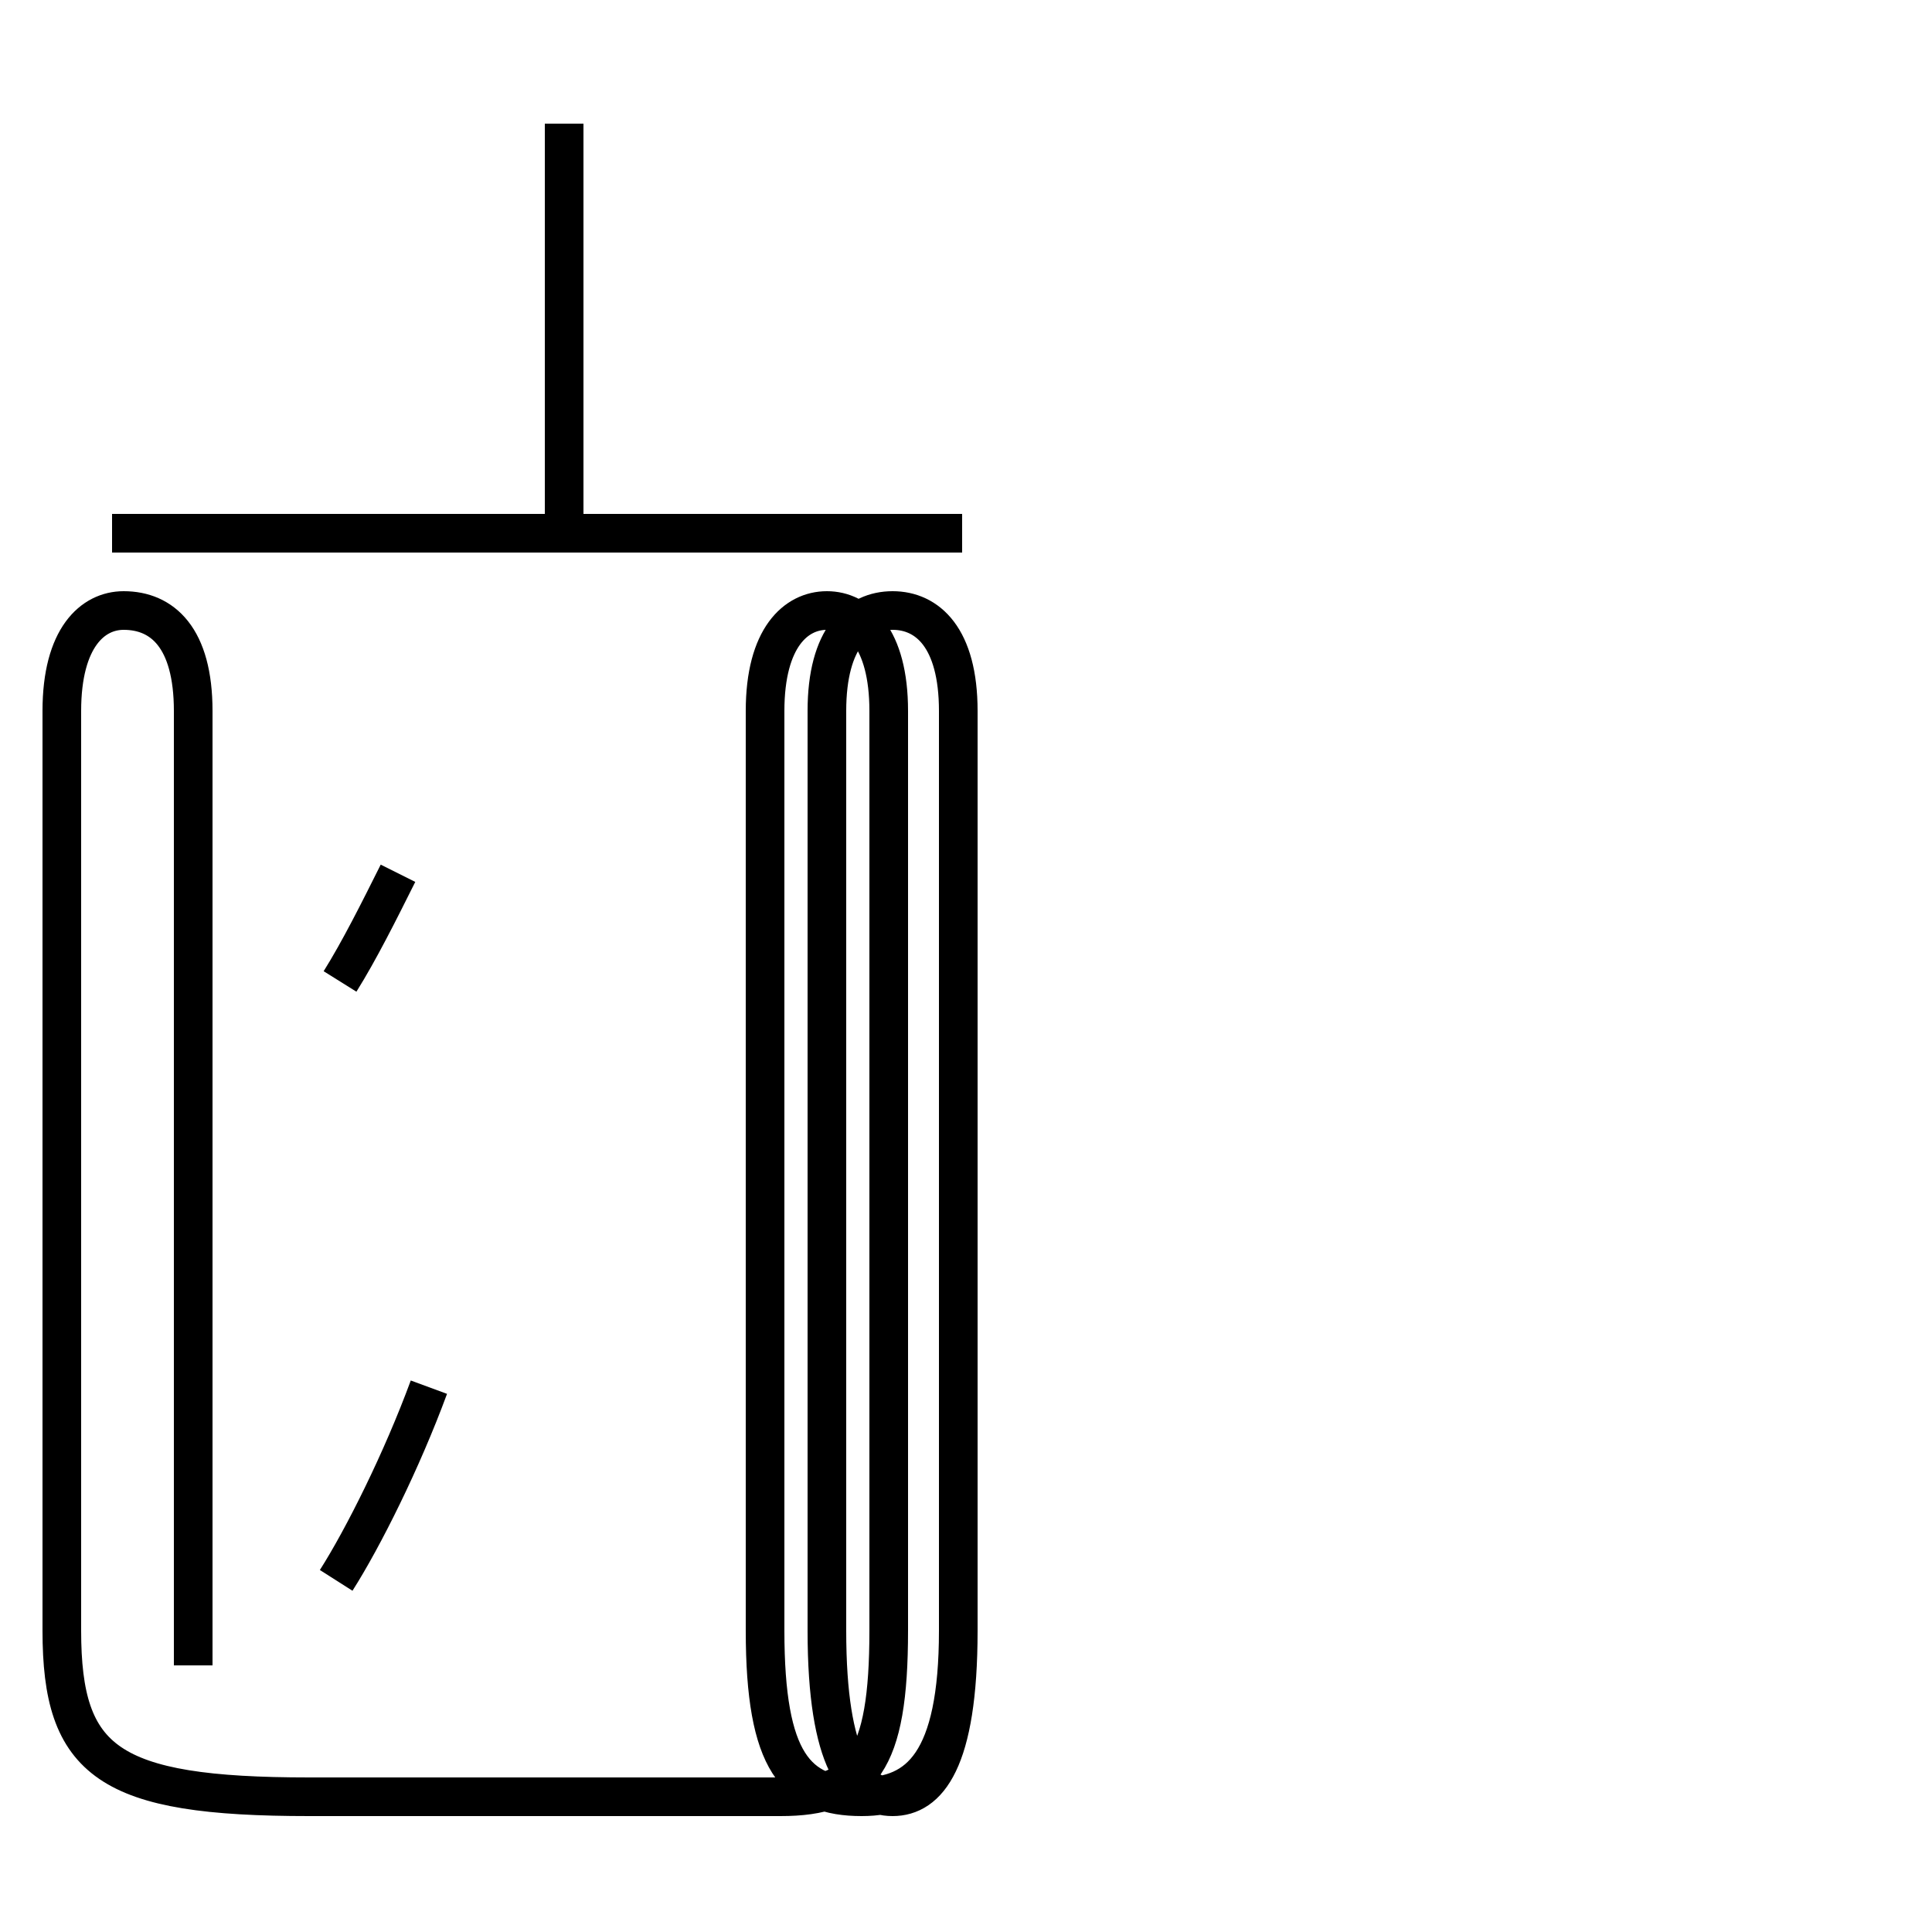 <?xml version='1.0' encoding='utf8'?>
<svg viewBox="0.0 -44.0 50.0 50.0" version="1.1" xmlns="http://www.w3.org/2000/svg">
<rect x="0.0" y="-44.0" width="50.0" height="50.0" fill="#808080" stroke="none"/>
<rect x="-1000" y="-1000" width="2000" height="2000" stroke="white" fill="white"/>
<g style="fill:none; stroke:#000000;  stroke-width:1">
<path d="M 8.8 18.6 C 9.3 19.4 9.8 20.4 10.3 21.4 M 8.7 3.1 C 9.4 4.2 10.4 6.2 11.1 8.1 M 14.6 29.7 L 14.6 40.8 M 24.9 30.2 L 2.9 30.2 M 5.0 0.9 L 5.0 25.6 C 5.0 27.5 4.2 28.2 3.2 28.2 C 2.4 28.2 1.6 27.5 1.6 25.6 L 1.6 1.8 C 1.6 -1.6 2.8 -2.5 8.0 -2.5 L 20.2 -2.5 C 22.3 -2.5 23.0 -1.6 23.0 1.8 L 23.0 25.6 C 23.0 27.5 22.2 28.2 21.4 28.2 C 20.6 28.2 19.8 27.5 19.8 25.6 L 19.8 1.8 C 19.8 -1.6 20.6 -2.5 22.3 -2.5 C 23.8 -2.5 24.8 -1.6 24.8 1.8 L 24.8 25.6 C 24.8 27.5 24.0 28.2 23.1 28.2 C 22.2 28.2 21.4 27.5 21.4 25.6 L 21.4 1.8 C 21.4 -1.6 22.2 -2.5 23.1 -2.5 C 24.0 -2.5 24.8 -1.6 24.8 1.8 L 24.8 25.6 C 24.8 27.5 24.0 28.2 23.1 28.2 C 22.2 28.2 21.4 27.5 21.4 25.6 L 21.4 1.8 C 21.4 -1.6 22.2 -2.5 23.1 -2.5 C 24.0 -2.5 24.8 -1.6 24.8 1.8 L 24.8 25.6 C 24.8 27.5 24.0 28.2 23.1 28.2 C 22.2 28.2 21.4 27.5 21.4 25.6 L 21.4 1.8 C 21.4 -1.6 22.2 -2.5 23.1 -2.5 C 24.0 -2.5 24.8 -1.6 24.8 1.8 L 24.8 25.6 C 24.8 27.5 24.0 28.2 23.1 28.2 C 22.2 28.2 21.4 27.5 21.4 25.6 L 21.4 1.8 C 21.4 -1.6 22.2 -2.5 23.1 -2.5 C 24.0 -2.5 24.8 -1.6 24.8 1.8 L 24.8 25.6 C 24.8 27.5 24.0 28.2 23.1 28.2 C 22.2 28.2 21.4 27.5 21.4 25.6 L 21.4 1.8 C 21.4 -1.6 22.2 -2.5 23.1 -2.5 C 24.0 -2.5 24.8 -1.6 24.8 1.8 L 24.8 25.6 C 24.8 27.5 24.0 28.2 23.1 28.2 C 22.2 28.2 21.4 27.5 21.4 25.6 L 21.4 1.8 C 21.4 -1.6 22.2 -2.5 23.1 -2.5 C 24.0 -2.5 24.8 -1.6 24.8 1.8 L 24.8 25.6 C 24.8 27.5 24.0 28.2 23.1 28.2 C 22.2 28.2 21.4 27.5 21.4 25.6 L 21.4 1.8 C 21.4 -1.6 22.2 -2.5 23.1 -2.5 C 24.0 -2.5 24.8 -1.6 24.8 1.8 L 24.8 25.6 C 24.8 27.5 24.0 28.2 23.1 28.2 C 22.2 28.2 21.4 27.5 21.4 25.6 L 21.4 1.8 C 21.4 -1.6 22.2 -2.5 23.1 -2.5 C 24.0 -2.5 24.8 -1.6 24.8 1.8 L 24.8 25.6 C 24.8 27.5 24.0 28.2 23.1 28.2 C 22.2 28.2 21.4 27.5 21.4 25.6 L 21.4 1.8 C 21.4 -1.6 22.2 -2.5 23.1 -2.5 C 24.0 -2.5 24.8 -1.6 24.8 1.8 L 24.8 25.6 C 24.8 27.5 24.0 28.2 23.1 28.2 C 22.2 28.2 21.4 27.5 21.4 25.6 L 21.4 1.8 C 21.4 -1.6 22.2 -2.5 23.1 -2.5 C 24.0 -2.5 24.8 -1.6 24.8 1.8 L 24.8 25.6 C 24.8 27.5 24.0 28.2 23.1 28.2 C 22.2 28.2 21.4 27.5 21.4 25.6 L 21.4 1.8 C 21.4 -1.6 22.2 -2.5 23.1 -2.5 C 24.0 -2.5 24.8 -1.6 24.8 1.8 L 24.8 25.6 C 24.8 27.5 24.0 28.2 23.1 28.2 C 22.2 28.2 21.4 27.5 21.4 25.6 L 21.4 1.8 C 21.4 -1.6 22.2 -2.5 23.1 -2.5 C 24.0 -2.5 24.8 -1.6 24.8 1.8 L 24.8 25.6 C 24.8 27.5 24.0 28.2 23.1 28.2 C 22.2 28.2 21.4 27.5 21.4 25.6 L 21.4 1.8 C 21.4 -1.6 22.2 -2.5 23.1 -2.5 C 24.0 -2.5 24.8 -1.6 24.8 1.8 L 24.8 25.6 C 24.8 27.5 24.0 28.2 23.1 28.2 C 22.2 28.2 21.4 27.5 21.4 25.6 L 21.4 1.8 C 21.4 -1.6 22.2 -2.5 23.1 -2.5 C 24.0 -2.5 24.8 -1.6 24.8 1.8 L 24.8 25.6 C 24.8 27.5 24.0 28.2 23.1 28.2 C 22." transform="scale(1, -1)" />
</g>
</svg>